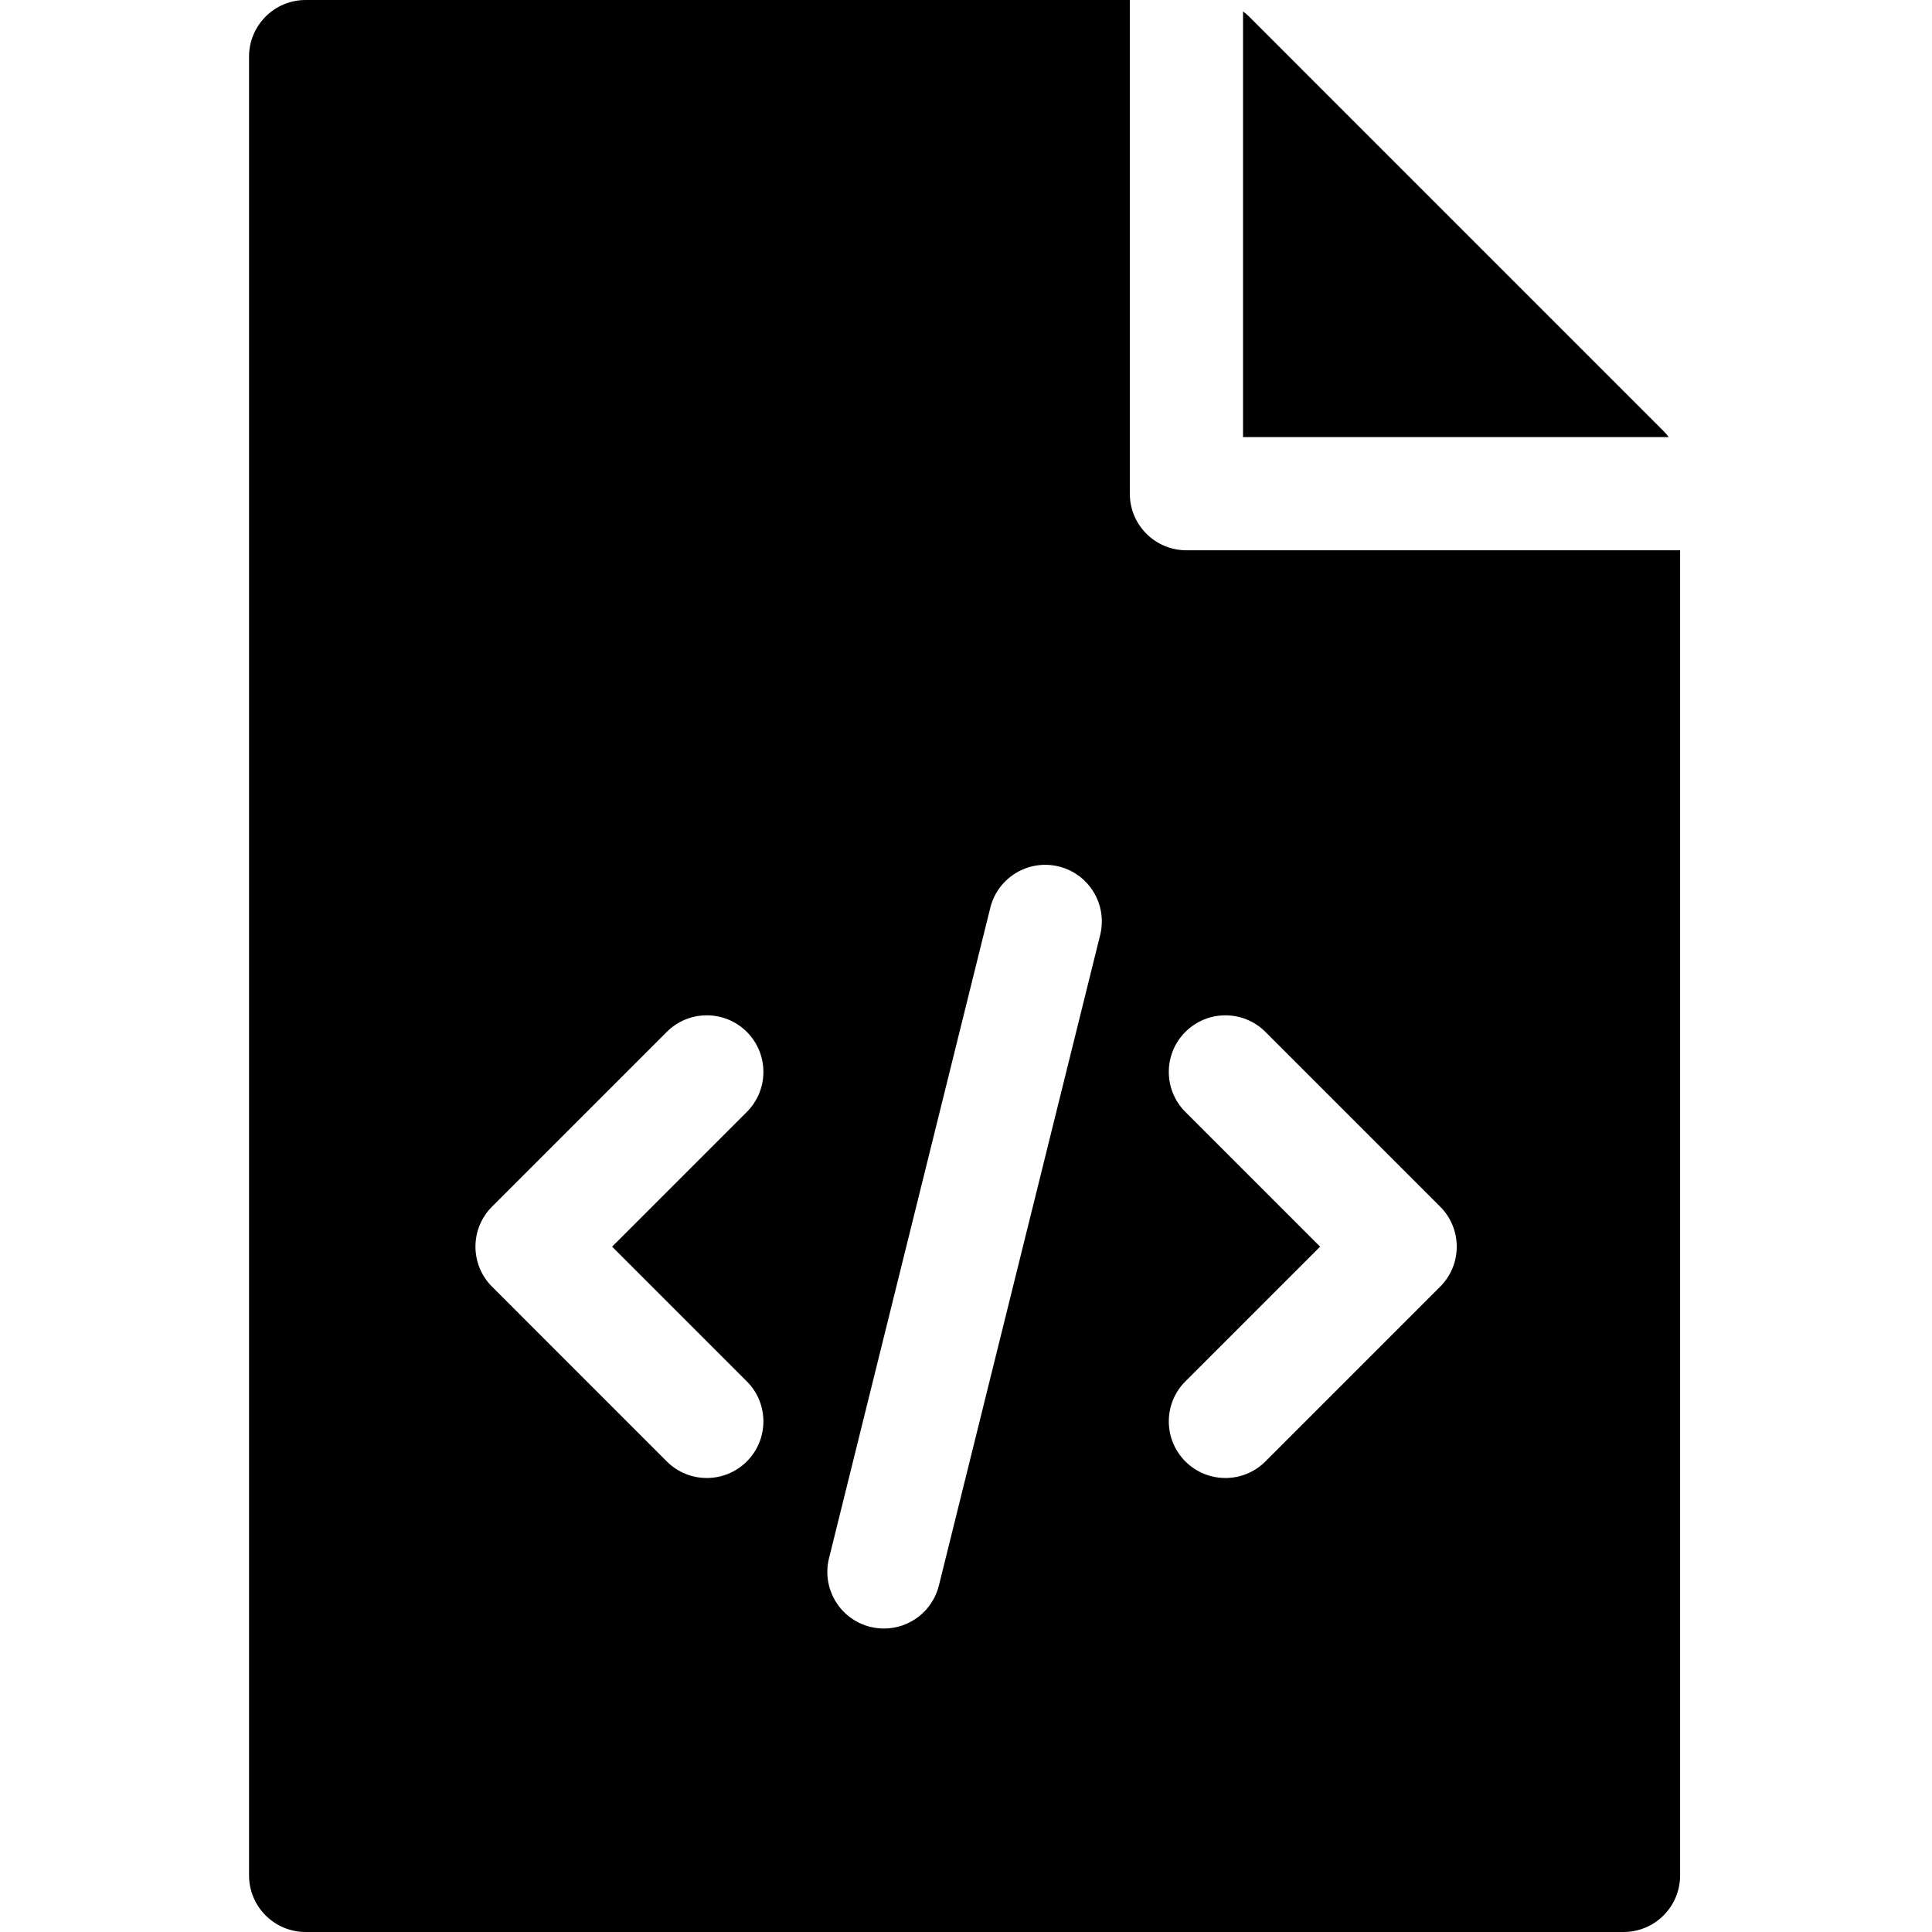 <svg height="512pt" viewBox="-66 0 512 512" width="512pt" xmlns="http://www.w3.org/2000/svg"><path d="m374.852 114.227-109.828-109.832c-.504-.504-1.047-.949-1.609-1.371v112.809h112.809c-.418-.562-.867-1.105-1.371-1.605zm0 0"/><path d="m248.414 145.832c-8.285 0-15-6.715-15-15v-130.832h-218.414c-8.285 0-15 6.715-15 15v482c0 8.285 6.715 15 15 15h349.246c8.285 0 15-6.715 15-15v-351.168zm-116.5 220.246c5.859 5.855 5.859 15.355 0 21.215-2.93 2.926-6.77 4.391-10.605 4.391-3.84 0-7.68-1.465-10.609-4.391l-46.305-46.309c-5.859-5.855-5.859-15.355 0-21.215l46.305-46.305c5.859-5.859 15.355-5.859 21.215 0 5.859 5.855 5.859 15.355 0 21.211l-35.699 35.699zm93.641-118.285-42.742 172.391c-1.695 6.828-7.816 11.395-14.551 11.395-1.195 0-2.406-.148-3.621-.445-8.039-1.996-12.941-10.129-10.949-18.172l42.746-172.387c1.992-8.039 10.121-12.938 18.168-10.949 8.039 1.992 12.941 10.129 10.949 18.168zm90.102 93.191-46.309 46.309c-2.93 2.926-6.766 4.391-10.605 4.391-3.84 0-7.68-1.465-10.609-4.391-5.855-5.859-5.855-15.355 0-21.215l35.703-35.699-35.703-35.703c-5.855-5.855-5.855-15.352 0-21.211 5.859-5.855 15.355-5.855 21.215 0l46.309 46.309c5.855 5.855 5.855 15.355 0 21.211zm0 0"/></svg>